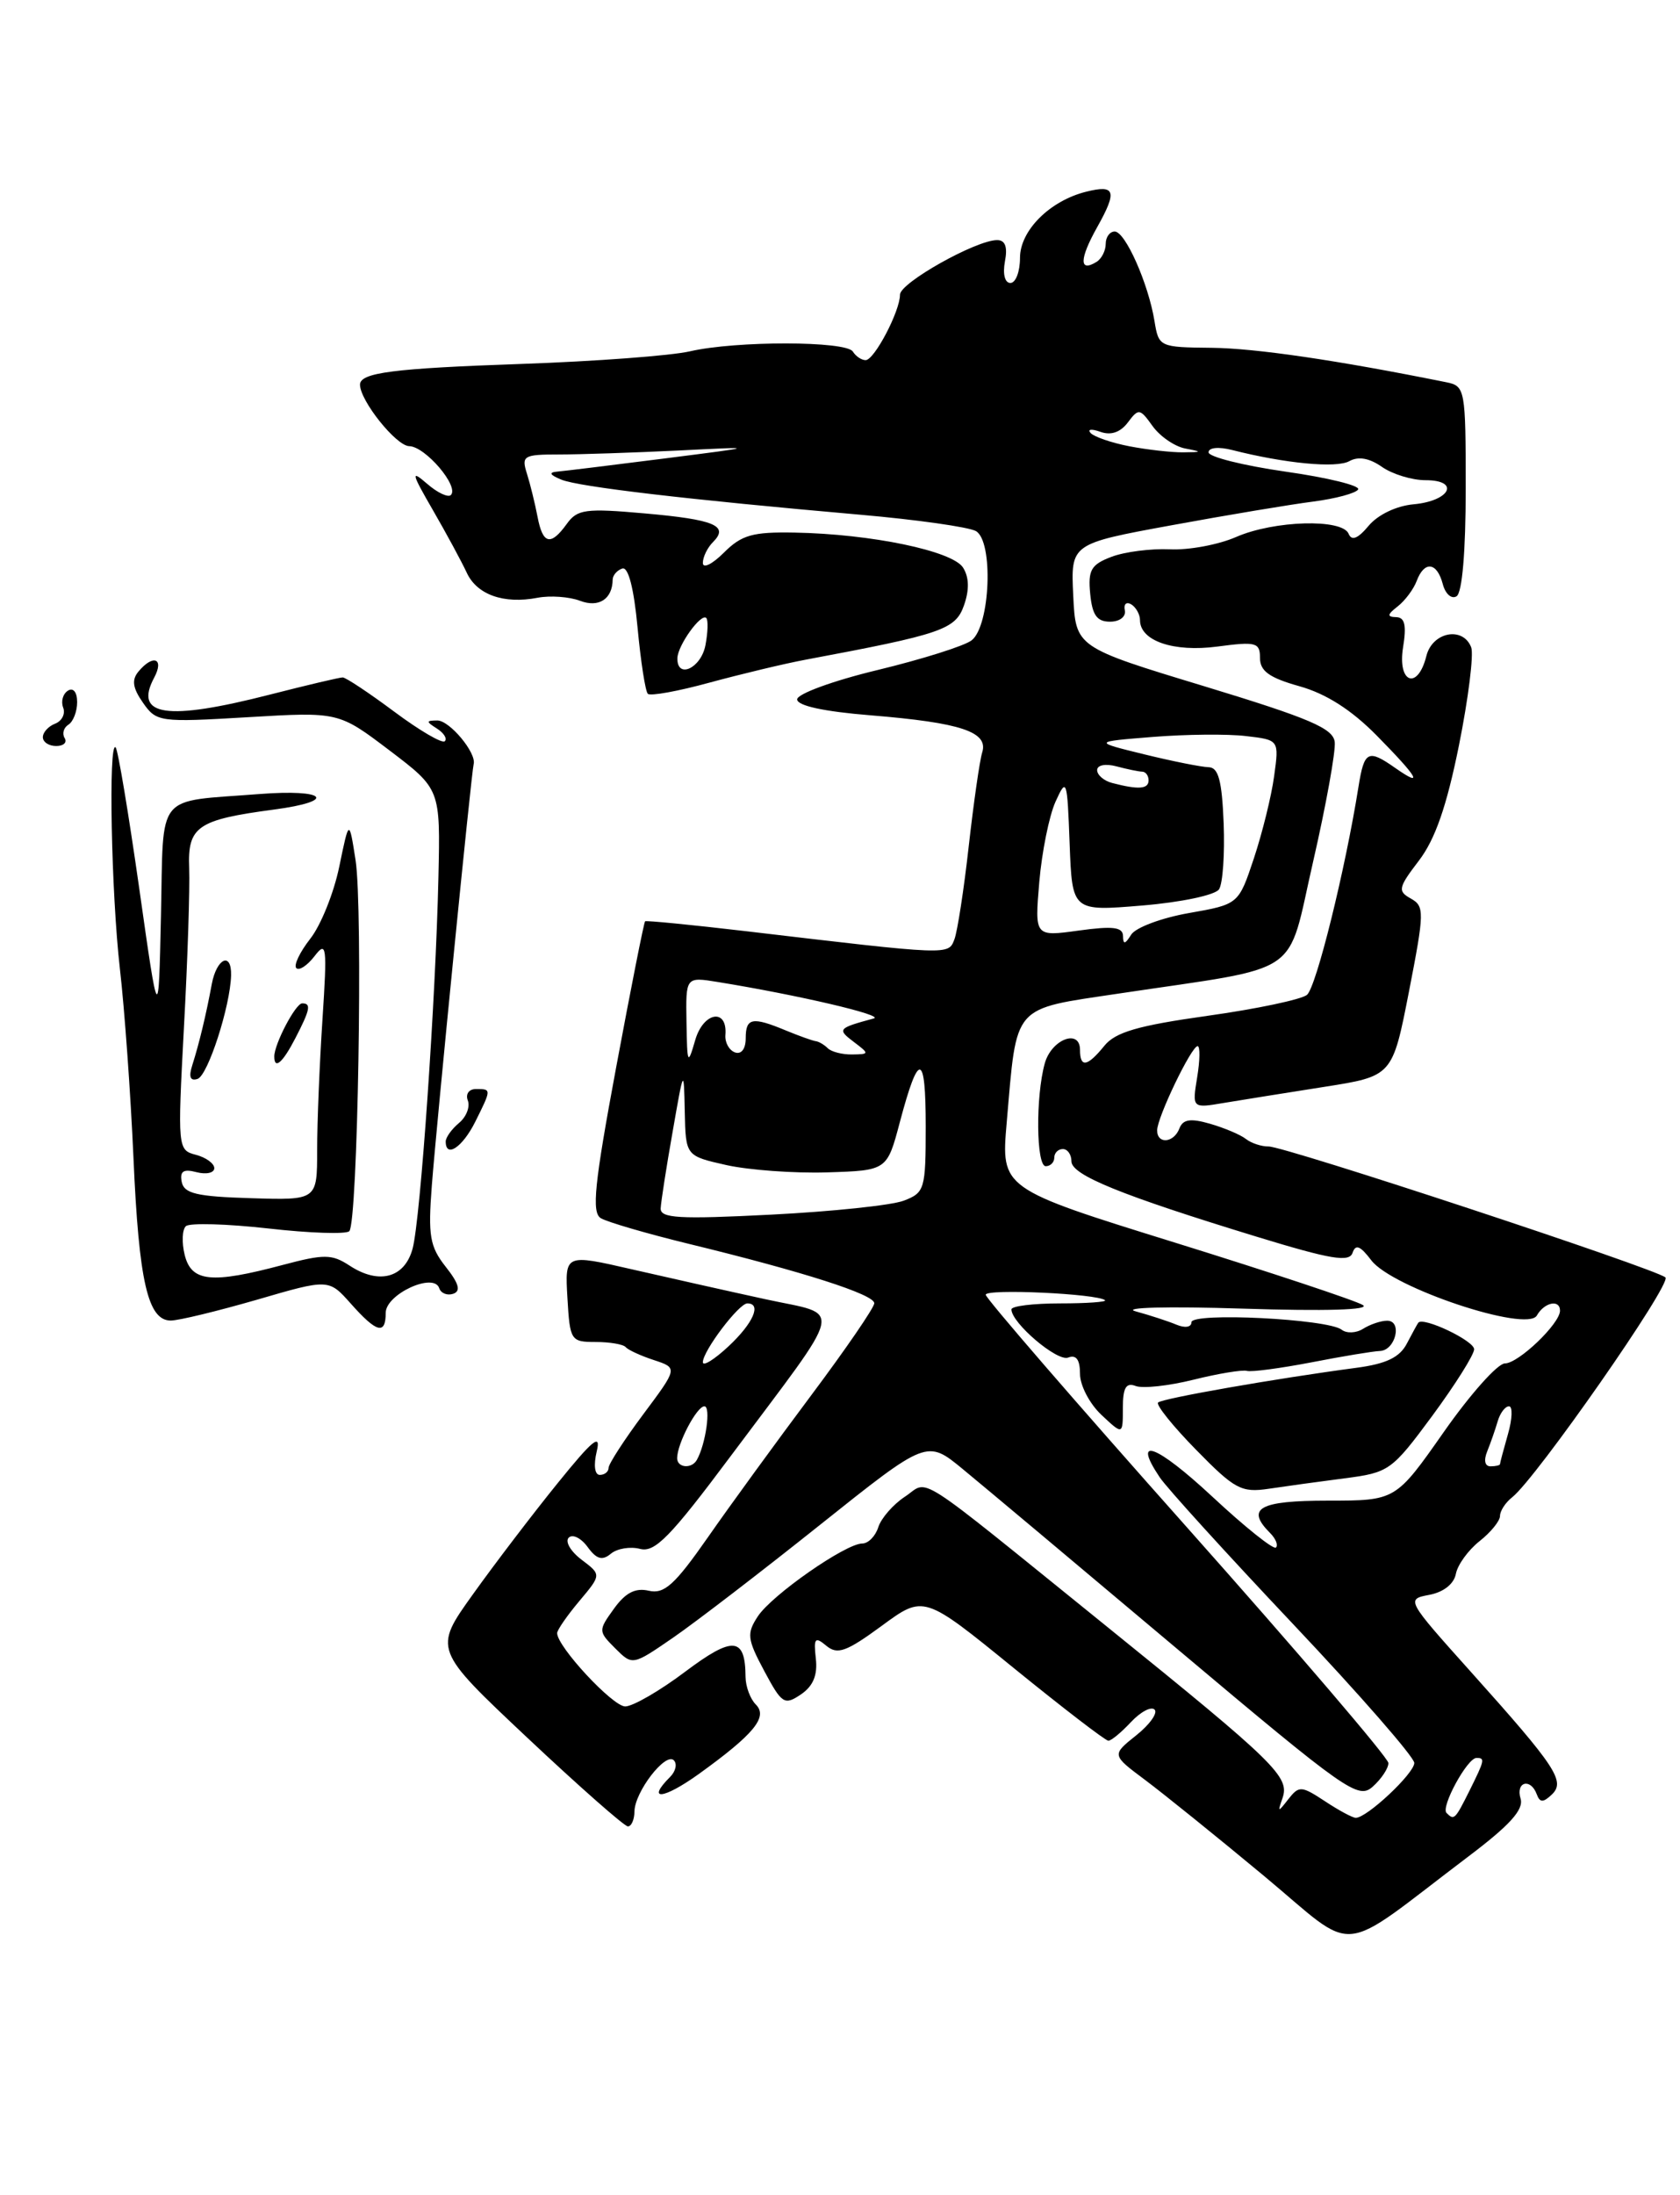 <?xml version="1.0" encoding="UTF-8" standalone="no"?>
<!DOCTYPE svg PUBLIC "-//W3C//DTD SVG 1.1//EN" "http://www.w3.org/Graphics/SVG/1.1/DTD/svg11.dtd" >
<svg xmlns="http://www.w3.org/2000/svg" xmlns:xlink="http://www.w3.org/1999/xlink" version="1.1" viewBox="0 0 196 256">
 <g >
 <path fill="currentColor"
d=" M 171.31 216.50 C 176.16 212.84 177.79 211.03 177.40 209.75 C 176.80 207.78 178.58 207.31 179.29 209.25 C 179.65 210.22 180.03 210.23 181.02 209.30 C 182.67 207.75 181.60 206.12 171.63 195.00 C 164.07 186.57 164.03 186.50 166.74 185.99 C 168.40 185.68 169.62 184.73 169.85 183.55 C 170.05 182.48 171.30 180.77 172.61 179.73 C 173.92 178.70 175.00 177.37 175.00 176.79 C 175.00 176.20 175.64 175.22 176.42 174.61 C 179.22 172.41 195.08 149.68 194.30 148.97 C 193.18 147.96 149.84 133.66 148.00 133.70 C 147.18 133.71 145.98 133.32 145.35 132.82 C 144.71 132.32 142.83 131.53 141.17 131.05 C 138.89 130.39 138.01 130.53 137.60 131.59 C 136.95 133.30 135.00 133.47 135.00 131.82 C 135.00 130.31 139.00 122.00 139.72 122.00 C 140.02 122.00 140.00 123.63 139.67 125.63 C 139.08 129.25 139.08 129.25 142.79 128.62 C 144.83 128.28 150.09 127.44 154.48 126.75 C 162.45 125.50 162.45 125.50 164.38 115.63 C 166.19 106.34 166.20 105.69 164.60 104.79 C 163.04 103.92 163.12 103.53 165.55 100.35 C 167.44 97.87 168.78 94.02 170.21 86.93 C 171.31 81.46 171.95 76.32 171.64 75.49 C 170.68 73.01 167.11 73.69 166.41 76.50 C 165.40 80.54 163.02 79.67 163.69 75.50 C 164.11 72.92 163.90 71.99 162.88 71.97 C 161.80 71.94 161.84 71.67 163.06 70.72 C 163.92 70.05 164.92 68.71 165.28 67.75 C 166.17 65.37 167.65 65.55 168.32 68.10 C 168.62 69.26 169.34 69.90 169.93 69.54 C 170.59 69.13 171.00 64.33 171.00 56.96 C 171.00 45.40 170.93 45.02 168.75 44.58 C 155.96 42.00 146.46 40.61 141.35 40.56 C 135.27 40.50 135.18 40.46 134.69 37.44 C 133.97 33.05 131.28 27.00 130.05 27.00 C 129.47 27.00 129.00 27.65 129.00 28.44 C 129.00 29.23 128.52 30.18 127.93 30.54 C 125.89 31.80 125.92 30.21 128.00 26.50 C 130.37 22.28 130.13 21.50 126.71 22.36 C 122.47 23.42 119.00 26.89 119.00 30.07 C 119.00 31.68 118.50 33.00 117.88 33.00 C 117.23 33.00 116.97 31.96 117.24 30.50 C 117.57 28.80 117.28 28.00 116.33 28.00 C 113.87 28.00 105.00 32.98 105.00 34.36 C 105.00 36.30 102.00 42.00 100.99 42.00 C 100.51 42.00 99.84 41.55 99.50 41.00 C 98.73 39.75 85.87 39.73 80.50 40.97 C 78.30 41.48 69.46 42.14 60.85 42.44 C 45.83 42.96 42.00 43.46 42.00 44.86 C 42.01 46.74 46.22 52.00 47.74 52.03 C 49.61 52.06 53.60 56.73 52.60 57.73 C 52.28 58.05 51.02 57.46 49.82 56.41 C 47.90 54.75 47.99 55.14 50.51 59.50 C 52.10 62.25 53.87 65.53 54.45 66.78 C 55.64 69.36 58.77 70.47 62.72 69.71 C 64.19 69.43 66.42 69.59 67.66 70.06 C 69.86 70.90 71.45 69.87 71.48 67.58 C 71.49 67.08 72.00 66.50 72.60 66.30 C 73.30 66.07 73.95 68.58 74.38 73.16 C 74.75 77.13 75.29 80.62 75.58 80.91 C 75.87 81.20 79.12 80.61 82.80 79.60 C 86.49 78.60 91.53 77.39 94.00 76.93 C 109.87 73.96 111.47 73.42 112.46 70.61 C 113.10 68.80 113.07 67.33 112.36 66.20 C 111.15 64.25 101.64 62.27 92.70 62.11 C 87.80 62.02 86.53 62.38 84.45 64.45 C 83.10 65.80 82.00 66.34 82.00 65.65 C 82.00 64.96 82.53 63.87 83.18 63.22 C 85.09 61.31 83.36 60.59 75.19 59.87 C 68.32 59.26 67.35 59.39 66.13 61.09 C 64.24 63.71 63.32 63.48 62.71 60.25 C 62.42 58.74 61.87 56.49 61.48 55.25 C 60.81 53.15 61.06 53.00 65.23 53.00 C 67.68 53.00 73.92 52.79 79.10 52.54 C 88.50 52.07 88.50 52.07 77.50 53.47 C 71.45 54.24 65.83 54.93 65.00 55.00 C 63.98 55.09 64.14 55.38 65.50 55.94 C 67.59 56.78 80.22 58.26 100.40 60.03 C 106.94 60.60 112.99 61.46 113.85 61.93 C 115.93 63.10 115.54 72.99 113.35 74.68 C 112.50 75.33 107.58 76.88 102.41 78.13 C 97.21 79.38 93.00 80.92 93.00 81.56 C 93.00 82.30 96.12 82.98 101.59 83.42 C 112.12 84.28 115.34 85.35 114.59 87.75 C 114.29 88.71 113.59 93.63 113.02 98.67 C 112.46 103.71 111.70 108.61 111.35 109.54 C 110.63 111.40 110.95 111.42 87.00 108.59 C 80.67 107.85 75.39 107.33 75.26 107.44 C 75.13 107.55 73.61 115.20 71.89 124.44 C 69.34 138.12 69.01 141.39 70.09 142.06 C 70.83 142.51 75.49 143.87 80.46 145.08 C 93.77 148.32 102.00 150.96 102.00 151.98 C 102.00 152.48 98.70 157.29 94.66 162.69 C 90.62 168.09 85.19 175.54 82.60 179.26 C 78.72 184.82 77.50 185.92 75.70 185.51 C 74.12 185.14 72.97 185.74 71.63 187.60 C 69.79 190.15 69.79 190.24 71.77 192.22 C 73.79 194.24 73.79 194.24 78.53 190.98 C 81.13 189.19 88.86 183.26 95.70 177.80 C 108.14 167.88 108.14 167.88 112.32 171.32 C 114.62 173.21 125.92 182.68 137.43 192.37 C 157.21 209.01 158.47 209.89 160.18 208.33 C 161.18 207.43 161.99 206.20 161.98 205.60 C 161.96 204.99 151.39 192.63 138.48 178.12 C 125.56 163.61 115.00 151.40 115.00 150.99 C 115.00 150.26 128.05 150.87 128.92 151.63 C 129.15 151.83 126.78 152.00 123.67 152.00 C 120.55 152.00 118.00 152.31 118.00 152.70 C 118.00 154.27 123.33 158.81 124.61 158.32 C 125.56 157.95 126.00 158.56 126.00 160.22 C 126.00 161.56 127.12 163.71 128.50 165.00 C 131.00 167.35 131.00 167.35 131.00 164.21 C 131.00 161.83 131.37 161.20 132.49 161.63 C 133.31 161.95 136.34 161.62 139.24 160.90 C 142.13 160.18 144.94 159.72 145.47 159.87 C 146.00 160.02 149.37 159.57 152.97 158.88 C 156.56 158.18 160.17 157.58 160.98 157.55 C 162.82 157.49 163.65 153.99 161.82 154.02 C 161.10 154.02 159.84 154.45 159.03 154.96 C 158.23 155.47 157.10 155.52 156.53 155.07 C 154.92 153.81 139.00 153.01 139.00 154.20 C 139.00 154.78 138.25 154.90 137.25 154.48 C 136.29 154.08 134.15 153.38 132.50 152.93 C 130.79 152.47 136.18 152.33 145.00 152.61 C 154.69 152.92 159.94 152.76 159.00 152.19 C 158.18 151.68 148.34 148.41 137.14 144.93 C 116.78 138.61 116.78 138.61 117.45 130.90 C 118.66 116.96 117.98 117.75 130.57 115.86 C 152.35 112.60 150.05 114.16 153.20 100.47 C 154.71 93.89 155.84 87.62 155.72 86.54 C 155.54 84.94 152.83 83.78 140.50 80.03 C 125.50 75.48 125.50 75.48 125.21 69.44 C 124.92 63.41 124.92 63.41 136.71 61.25 C 143.19 60.06 150.63 58.82 153.23 58.49 C 155.83 58.15 158.18 57.52 158.45 57.08 C 158.72 56.64 154.91 55.70 149.97 55.00 C 145.04 54.29 141.00 53.28 141.00 52.75 C 141.00 52.19 142.17 52.08 143.75 52.48 C 149.92 54.05 155.92 54.62 157.42 53.78 C 158.47 53.19 159.76 53.42 161.23 54.45 C 162.45 55.30 164.73 56.00 166.31 56.00 C 170.39 56.00 169.20 58.42 164.92 58.81 C 162.91 58.99 160.75 60.03 159.68 61.31 C 158.42 62.82 157.69 63.11 157.34 62.25 C 156.61 60.46 148.65 60.69 144.22 62.62 C 142.17 63.52 138.69 64.17 136.48 64.06 C 134.26 63.96 131.20 64.35 129.66 64.94 C 127.29 65.84 126.92 66.48 127.19 69.25 C 127.43 71.73 127.97 72.50 129.50 72.50 C 130.63 72.50 131.38 71.92 131.23 71.18 C 131.07 70.45 131.41 70.14 131.98 70.48 C 132.54 70.83 133.00 71.66 133.00 72.32 C 133.00 74.74 136.92 76.08 142.03 75.40 C 146.55 74.80 147.00 74.92 147.00 76.74 C 147.00 78.26 148.10 79.05 151.61 80.03 C 154.71 80.90 157.66 82.78 160.61 85.77 C 165.45 90.68 166.17 91.93 162.78 89.56 C 159.60 87.33 159.16 87.56 158.49 91.75 C 156.94 101.47 153.56 115.12 152.48 116.02 C 151.82 116.56 146.61 117.66 140.89 118.46 C 132.77 119.60 130.14 120.36 128.84 121.96 C 126.85 124.41 126.00 124.55 126.00 122.43 C 126.00 119.93 122.67 121.20 121.89 124.01 C 120.81 127.88 120.89 136.00 122.00 136.00 C 122.55 136.00 123.00 135.55 123.00 135.00 C 123.00 134.45 123.45 134.00 124.00 134.00 C 124.55 134.00 125.00 134.64 125.00 135.43 C 125.00 137.03 130.75 139.37 146.67 144.24 C 155.27 146.87 157.42 147.23 157.80 146.10 C 158.15 145.06 158.70 145.28 159.98 146.97 C 162.39 150.17 178.16 155.43 179.30 153.41 C 180.17 151.87 182.00 151.49 182.00 152.85 C 182.00 154.36 177.15 159.00 175.57 159.00 C 174.73 159.00 171.52 162.60 168.44 167.00 C 162.83 175.00 162.83 175.00 154.92 175.00 C 146.89 175.00 145.30 175.90 148.18 178.78 C 148.83 179.43 149.14 180.19 148.86 180.47 C 148.58 180.75 145.24 178.08 141.43 174.53 C 134.88 168.44 132.02 167.39 135.30 172.28 C 136.11 173.50 143.13 181.22 150.89 189.43 C 158.65 197.64 165.00 204.92 165.00 205.59 C 165.00 206.81 159.46 212.01 158.17 211.99 C 157.80 211.99 156.18 211.12 154.57 210.05 C 151.83 208.25 151.55 208.23 150.31 209.81 C 149.09 211.38 149.04 211.37 149.62 209.71 C 150.49 207.21 148.89 205.65 129.04 189.61 C 106.02 171.01 108.52 172.61 105.56 174.55 C 104.20 175.45 102.81 177.04 102.47 178.09 C 102.14 179.14 101.30 180.00 100.60 180.00 C 98.66 180.00 90.04 186.01 88.41 188.50 C 87.10 190.50 87.17 191.14 89.16 194.86 C 91.22 198.71 91.51 198.90 93.44 197.60 C 94.87 196.63 95.40 195.35 95.18 193.42 C 94.91 191.02 95.08 190.82 96.41 191.93 C 97.70 193.00 98.74 192.63 102.87 189.60 C 107.78 185.99 107.78 185.99 118.24 194.50 C 123.99 199.17 128.97 203.00 129.31 203.00 C 129.65 203.00 130.83 202.02 131.95 200.82 C 133.07 199.63 134.30 198.97 134.70 199.37 C 135.10 199.76 134.13 201.12 132.56 202.37 C 129.69 204.66 129.69 204.66 133.59 207.57 C 135.74 209.18 141.96 214.19 147.41 218.72 C 158.61 228.03 155.71 228.30 171.31 216.50 Z  M 74.02 211.25 C 74.05 208.97 77.64 204.31 78.61 205.28 C 79.03 205.70 78.83 206.57 78.18 207.22 C 75.35 210.05 77.38 209.85 81.50 206.90 C 87.96 202.25 89.63 200.23 88.18 198.78 C 87.53 198.13 86.99 196.68 86.98 195.55 C 86.95 190.88 85.52 190.76 79.94 194.95 C 76.98 197.18 73.83 199.00 72.94 199.00 C 71.48 199.00 65.00 192.03 65.00 190.45 C 65.00 190.09 66.16 188.41 67.59 186.71 C 70.17 183.64 70.17 183.64 67.85 181.89 C 66.57 180.92 65.90 179.77 66.35 179.32 C 66.80 178.87 67.79 179.36 68.55 180.40 C 69.60 181.84 70.26 182.03 71.27 181.19 C 72.00 180.58 73.54 180.33 74.68 180.63 C 76.40 181.08 78.22 179.22 85.23 169.83 C 98.83 151.63 98.42 153.51 89.29 151.51 C 85.01 150.58 77.99 149.00 73.70 148.02 C 65.90 146.23 65.90 146.23 66.20 151.37 C 66.49 156.34 66.59 156.50 69.50 156.50 C 71.15 156.50 72.72 156.77 73.00 157.10 C 73.28 157.43 74.76 158.11 76.29 158.61 C 79.08 159.53 79.08 159.53 75.04 164.94 C 72.82 167.92 71.00 170.73 71.00 171.18 C 71.00 171.63 70.54 172.00 69.98 172.00 C 69.38 172.00 69.23 170.88 69.62 169.25 C 70.14 167.09 69.16 167.89 65.03 173.00 C 62.14 176.57 57.70 182.39 55.17 185.93 C 50.57 192.35 50.57 192.35 61.54 202.67 C 67.57 208.34 72.84 212.98 73.25 212.99 C 73.66 213.00 74.01 212.21 74.02 211.25 Z  M 156.86 172.40 C 162.05 171.73 162.37 171.51 167.10 165.11 C 169.78 161.47 171.98 157.98 171.98 157.35 C 172.00 156.36 166.05 153.53 165.47 154.25 C 165.36 154.39 164.76 155.49 164.13 156.69 C 163.30 158.29 161.73 159.05 158.25 159.51 C 148.83 160.76 135.59 163.08 135.11 163.56 C 134.84 163.83 136.84 166.32 139.56 169.09 C 144.04 173.67 144.83 174.09 148.00 173.62 C 149.93 173.33 153.91 172.78 156.86 172.40 Z  M 40.93 152.03 C 38.35 149.13 38.35 149.13 29.98 151.57 C 25.37 152.90 20.85 154.00 19.92 154.00 C 17.25 154.00 16.20 149.45 15.57 135.00 C 15.24 127.58 14.53 117.67 13.99 113.00 C 12.98 104.19 12.63 86.30 13.49 87.16 C 13.76 87.42 14.99 94.81 16.24 103.57 C 18.50 119.50 18.50 119.50 18.78 106.76 C 19.10 92.20 18.00 93.56 30.25 92.60 C 38.07 91.99 39.43 93.42 31.96 94.41 C 23.02 95.60 21.88 96.38 22.07 101.24 C 22.16 103.58 21.89 111.94 21.46 119.80 C 20.71 133.91 20.73 134.12 22.85 134.67 C 24.03 134.98 25.00 135.68 25.00 136.23 C 25.00 136.78 24.07 136.99 22.94 136.70 C 21.40 136.29 20.96 136.58 21.20 137.83 C 21.47 139.19 22.94 139.54 29.26 139.73 C 37.00 139.97 37.00 139.97 37.00 134.14 C 37.00 130.93 37.28 124.08 37.62 118.90 C 38.18 110.31 38.10 109.67 36.70 111.50 C 35.85 112.60 34.90 113.23 34.57 112.90 C 34.24 112.57 34.98 111.03 36.20 109.47 C 37.43 107.91 38.95 104.13 39.58 101.07 C 40.73 95.50 40.73 95.50 41.48 100.29 C 42.36 105.88 41.74 142.59 40.75 143.58 C 40.38 143.95 36.13 143.81 31.29 143.26 C 26.46 142.72 22.14 142.60 21.69 142.99 C 21.25 143.39 21.19 144.90 21.55 146.36 C 22.34 149.50 24.66 149.73 32.97 147.52 C 37.83 146.23 38.71 146.24 40.78 147.59 C 44.22 149.85 47.22 149.03 48.14 145.60 C 49.06 142.14 50.83 116.61 51.15 102.26 C 51.38 92.02 51.38 92.02 45.44 87.51 C 39.50 83.01 39.50 83.01 28.90 83.64 C 18.61 84.25 18.25 84.20 16.68 81.95 C 15.48 80.24 15.34 79.29 16.15 78.32 C 17.86 76.26 19.19 76.77 17.99 79.02 C 15.58 83.52 19.43 84.09 31.50 81.00 C 35.80 79.90 39.62 79.00 39.98 79.00 C 40.34 79.00 43.05 80.80 45.99 82.99 C 48.94 85.19 51.59 86.74 51.89 86.44 C 52.20 86.14 51.78 85.47 50.97 84.96 C 49.69 84.15 49.69 84.03 51.01 84.02 C 52.44 84.00 55.61 87.80 55.26 89.11 C 55.00 90.06 50.96 130.75 50.38 138.25 C 49.93 144.11 50.14 145.37 52.00 147.73 C 53.55 149.69 53.79 150.57 52.87 150.88 C 52.17 151.11 51.44 150.82 51.24 150.22 C 50.61 148.34 45.00 150.93 45.00 153.10 C 45.00 155.71 43.95 155.43 40.93 152.03 Z  M 52.00 133.12 C 52.00 132.64 52.70 131.67 53.55 130.96 C 54.40 130.26 54.86 129.08 54.58 128.34 C 54.29 127.59 54.71 127.00 55.53 127.00 C 57.35 127.00 57.35 127.00 55.43 130.85 C 53.95 133.80 52.00 135.10 52.00 133.12 Z  M 22.44 124.20 C 23.25 121.65 24.05 118.31 24.71 114.75 C 25.28 111.73 27.03 110.95 26.96 113.75 C 26.86 117.36 24.26 125.41 23.05 125.82 C 22.19 126.10 21.99 125.59 22.44 124.20 Z  M 32.00 123.20 C 32.00 121.75 34.48 117.02 35.25 117.01 C 36.33 117.00 36.19 117.73 34.47 121.05 C 32.98 123.94 32.00 124.79 32.00 123.20 Z  M 5.00 85.97 C 5.00 85.40 5.65 84.69 6.44 84.39 C 7.23 84.08 7.65 83.24 7.37 82.52 C 7.09 81.79 7.34 80.91 7.93 80.54 C 8.55 80.16 9.00 80.72 9.00 81.88 C 9.00 82.98 8.54 84.16 7.98 84.51 C 7.42 84.86 7.23 85.56 7.54 86.07 C 7.86 86.58 7.42 87.00 6.56 87.00 C 5.70 87.00 5.00 86.54 5.00 85.97 Z  M 168.76 211.42 C 168.07 210.73 171.18 205.02 172.25 205.01 C 173.28 205.00 173.22 205.24 171.43 208.85 C 169.75 212.21 169.64 212.31 168.76 211.42 Z  M 173.51 169.25 C 173.90 168.29 174.45 166.71 174.73 165.75 C 175.01 164.79 175.60 164.00 176.05 164.00 C 176.49 164.00 176.44 165.46 175.93 167.24 C 175.42 169.03 175.00 170.60 175.00 170.74 C 175.00 170.88 174.50 171.00 173.89 171.00 C 173.23 171.00 173.08 170.30 173.51 169.25 Z  M 77.08 140.90 C 77.12 140.13 77.74 136.12 78.47 132.00 C 79.78 124.50 79.78 124.50 79.89 129.65 C 80.00 134.80 80.00 134.80 84.75 135.87 C 87.36 136.45 92.65 136.84 96.49 136.72 C 103.49 136.50 103.49 136.50 104.99 130.83 C 107.19 122.55 108.00 122.69 108.00 131.36 C 108.00 138.69 107.88 139.09 105.44 140.02 C 104.03 140.56 97.05 141.29 89.94 141.65 C 79.17 142.20 77.01 142.07 77.08 140.90 Z  M 80.09 119.20 C 80.00 113.91 80.00 113.91 83.75 114.52 C 93.12 116.04 103.25 118.41 101.94 118.77 C 97.74 119.91 97.65 120.02 99.60 121.50 C 101.45 122.90 101.44 122.94 99.42 122.97 C 98.27 122.99 97.00 122.66 96.58 122.25 C 96.17 121.84 95.53 121.46 95.17 121.42 C 94.80 121.37 93.23 120.81 91.68 120.17 C 87.76 118.54 87.00 118.69 87.00 121.08 C 87.00 122.32 86.49 122.99 85.75 122.73 C 85.06 122.48 84.56 121.57 84.63 120.70 C 84.89 117.53 82.06 118.00 81.11 121.29 C 80.24 124.29 80.17 124.16 80.09 119.20 Z  M 131.02 109.16 C 131.00 108.11 129.84 107.97 125.85 108.52 C 120.71 109.23 120.71 109.23 121.25 102.86 C 121.55 99.36 122.40 95.15 123.14 93.50 C 124.44 90.63 124.51 90.85 124.79 98.39 C 125.09 106.28 125.09 106.28 133.26 105.60 C 137.82 105.22 141.78 104.38 142.22 103.71 C 142.66 103.04 142.90 99.58 142.76 96.00 C 142.56 91.02 142.15 89.49 141.00 89.47 C 140.18 89.45 136.80 88.78 133.50 87.97 C 127.50 86.50 127.50 86.50 134.50 85.94 C 138.35 85.63 143.24 85.58 145.37 85.84 C 149.23 86.29 149.23 86.29 148.65 90.50 C 148.34 92.82 147.27 97.13 146.29 100.09 C 144.50 105.46 144.50 105.46 138.70 106.48 C 135.52 107.04 132.48 108.17 131.97 109.00 C 131.26 110.14 131.03 110.17 131.02 109.16 Z  M 129.75 91.31 C 128.79 91.06 128.00 90.38 128.00 89.81 C 128.00 89.22 128.97 89.03 130.25 89.37 C 131.49 89.70 132.84 89.98 133.25 89.99 C 133.66 89.99 134.00 90.45 134.00 91.00 C 134.00 92.03 132.82 92.11 129.75 91.31 Z  M 79.03 76.75 C 79.07 75.25 81.80 71.46 82.40 72.07 C 82.63 72.31 82.59 73.74 82.30 75.25 C 81.78 77.94 78.97 79.23 79.03 76.75 Z  M 131.74 52.04 C 129.67 51.64 127.65 50.94 127.24 50.50 C 126.83 50.05 127.34 49.99 128.38 50.36 C 129.61 50.80 130.71 50.42 131.58 49.27 C 132.83 47.60 132.99 47.62 134.46 49.68 C 135.32 50.88 137.03 52.06 138.26 52.30 C 140.30 52.69 140.28 52.73 138.00 52.75 C 136.62 52.76 133.81 52.44 131.74 52.04 Z  M 79.00 170.05 C 79.00 168.36 81.29 164.00 82.18 164.00 C 82.96 164.00 82.34 168.41 81.30 170.25 C 80.70 171.33 79.00 171.18 79.00 170.05 Z  M 82.00 158.86 C 82.00 157.55 86.20 152.00 87.19 152.00 C 88.89 152.00 87.88 154.31 85.00 157.00 C 83.35 158.54 82.00 159.38 82.00 158.86 Z "/>
</g>
</svg>